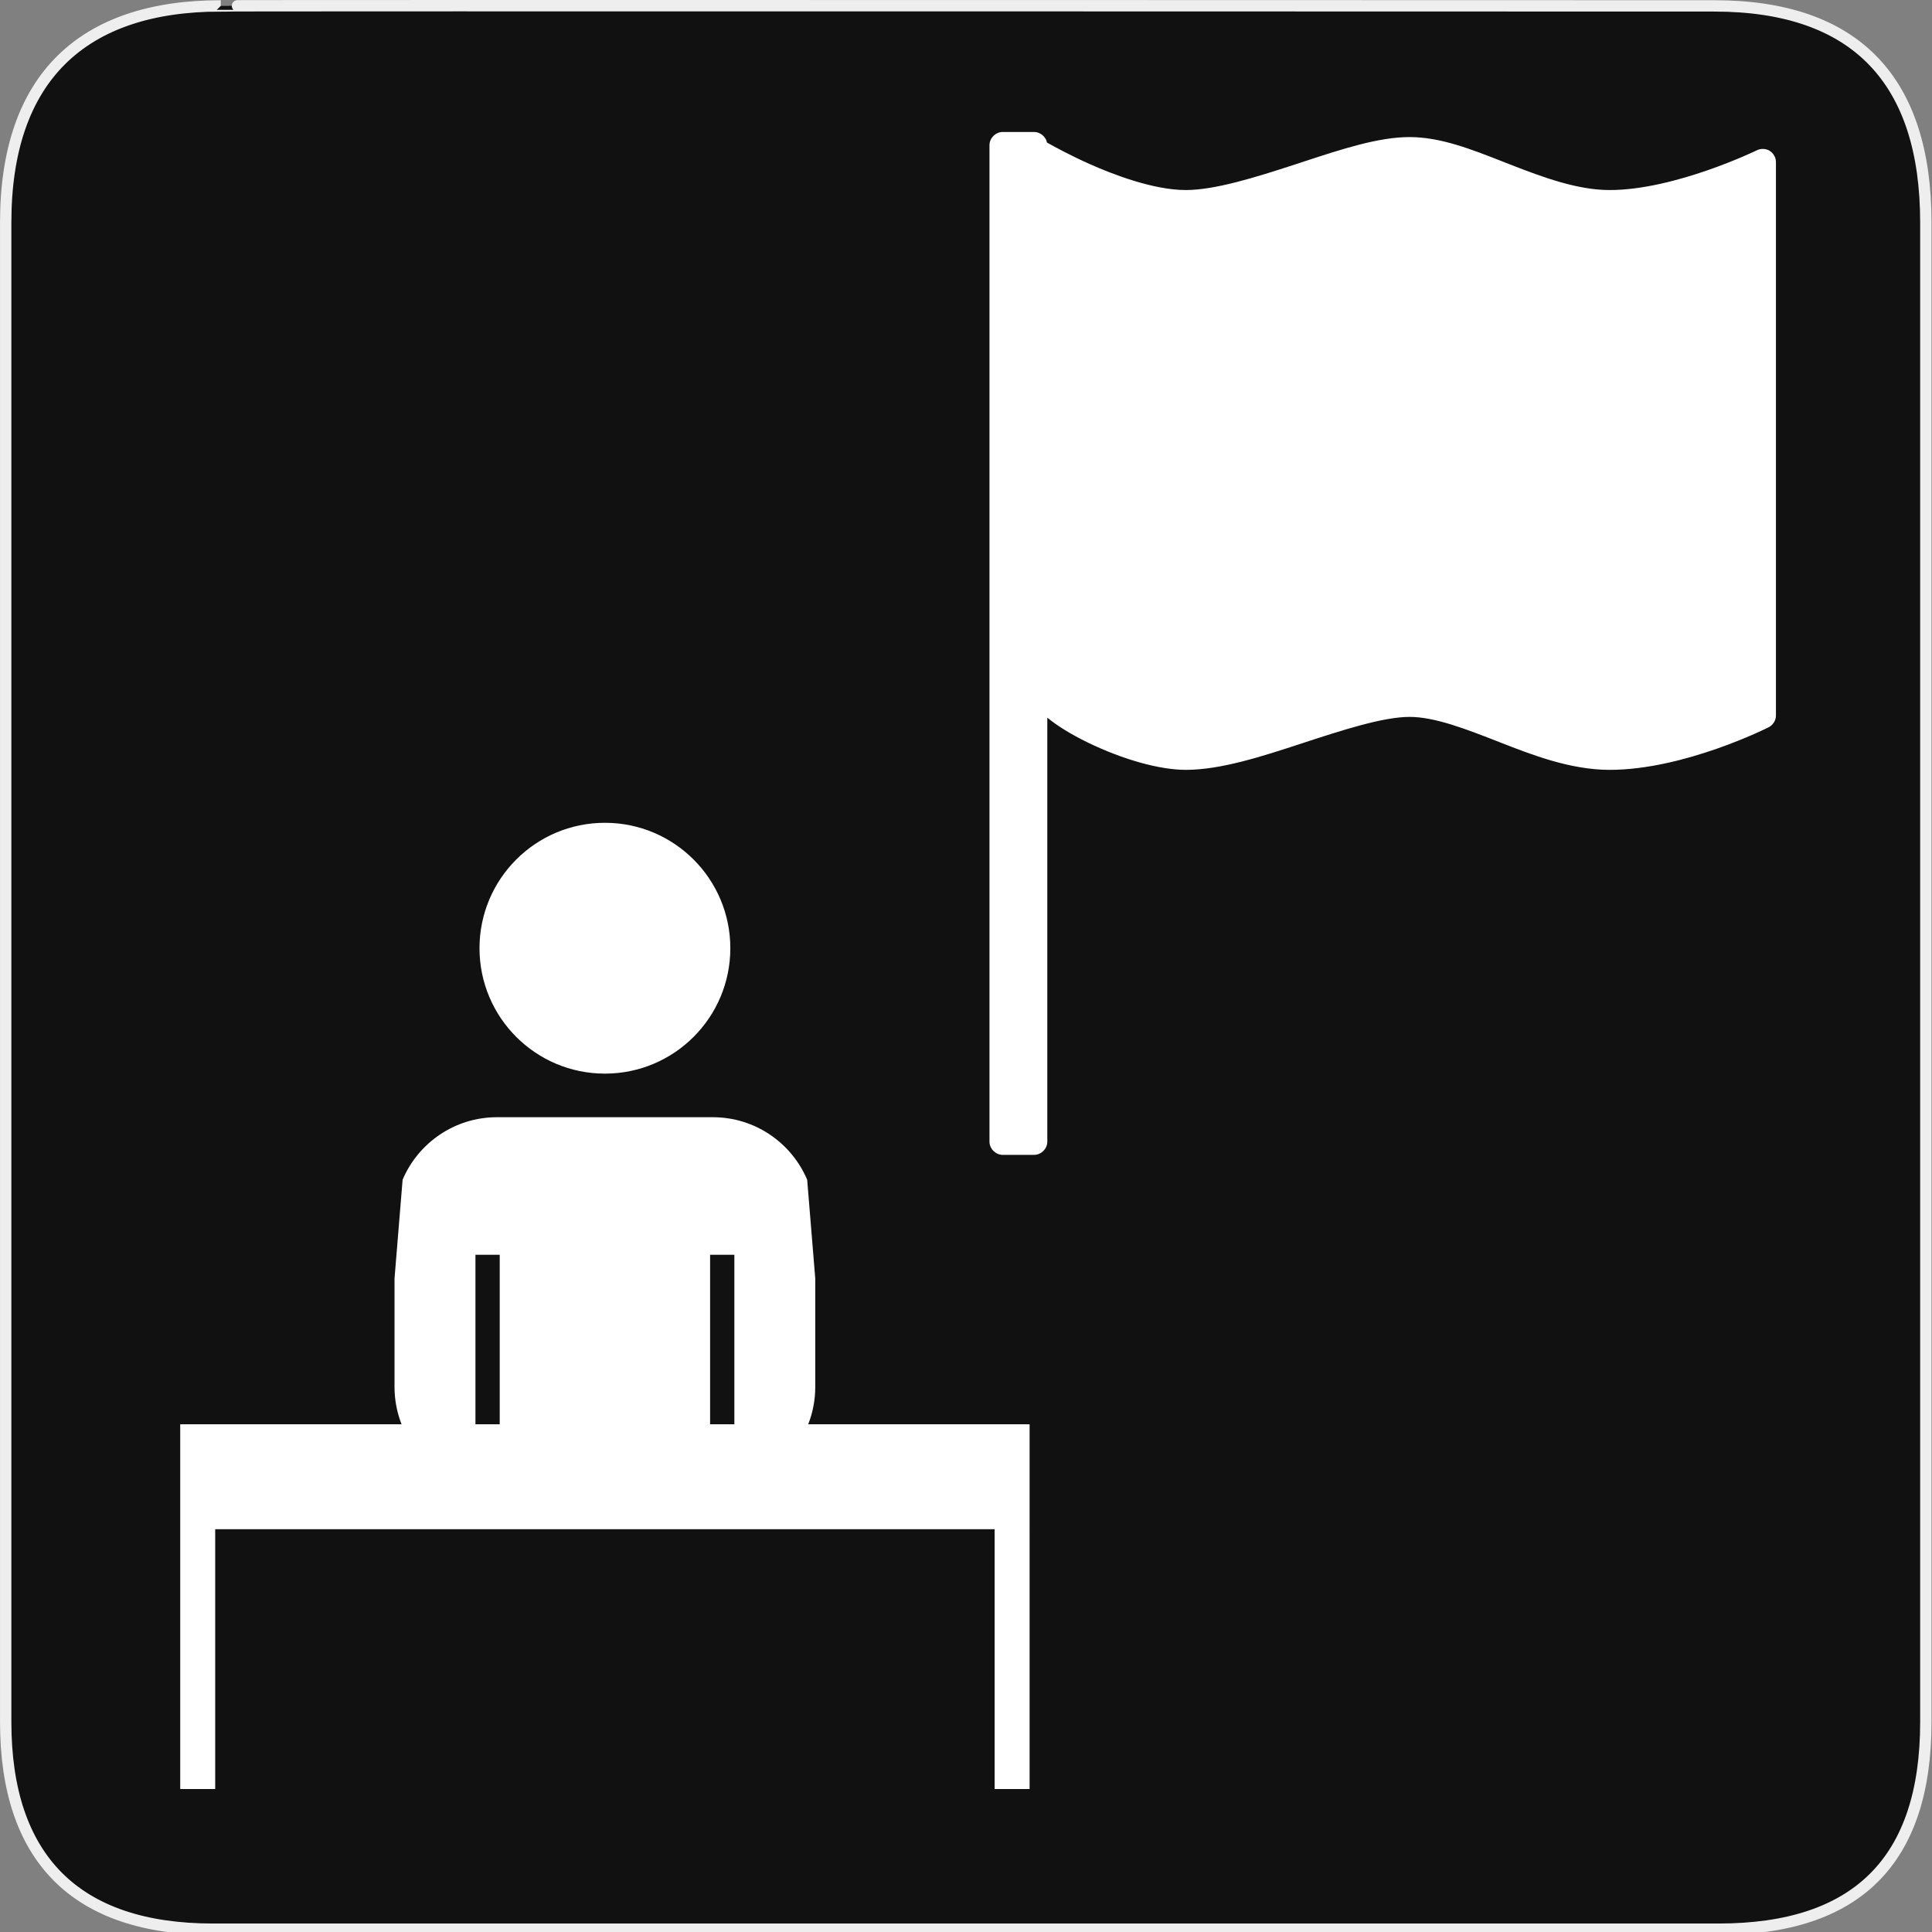 <svg xmlns="http://www.w3.org/2000/svg" viewBox="0 0 580 580" enable-background="new 0 0 580 580"><rect x="0" y="0" width="580" height="580" fill="#808080" stroke="none"/><path fill="#111" stroke="#eee" stroke-width="3.408" d="m66.28 1.768c-41.34 0-64.57 21.371-64.57 65.04v450.12c0 40.844 20.894 62.23 62.19 62.23h452.02c41.31 0 62.23-20.316 62.23-62.23v-450.12c0-42.601-20.923-65.04-63.52-65.04-.003 0-448.49-.143-448.35 0z"/><g fill="#fff"><path d="m309.09 427.58h-66.46c1.362-3.477 2.116-7.256 2.116-11.215v-32.546l-2.429-29.659c-4.677-11.03-15.604-18.766-28.338-18.766h-64.775c-12.734 0-23.661 7.737-28.338 18.767l-2.429 29.657v32.547c0 3.959.754 7.738 2.116 11.215h-66.45v22.498 9 77.996h10.5v-77.996h233.99v77.996h10.498v-77.996h.002v-31.498m-88.63-50.891v50.891h-7.287v-50.891h7.287m-77.73 0h7.288v50.891h-7.288v-50.891"/><circle cx="181.6" cy="284.66" r="37.65"/><path d="m531.29 45.28c-1.121-.692-2.663-.761-3.833-.178-.245.12-24.65 11.95-44.21 11.95-9.507 0-19.583-3.635-29.93-7.684l-2.063-.81c-9.683-3.808-18.828-7.406-28.11-7.406-9.332 0-20.324 3.609-31.962 7.431l-2.187.716c-12.481 4.085-24.398 7.752-33.02 7.752-9.849 0-22.19-4.84-28.674-7.725-5.736-2.554-10.487-5.12-12.977-6.521-.383-1.786-2.041-3.183-3.865-3.184h-9.463c-2.102 0-3.946 1.846-3.948 3.948v299.18c.002 2.102 1.847 3.947 3.949 3.947h9.462c0 0 0 0 .002 0 2.101 0 3.946-1.846 3.947-3.947v-127.3c3.131 2.55 7.165 5.03 12.01 7.392 10.646 5.182 21.693 8.275 29.553 8.275 10.575 0 22.978-4.061 34.971-7.986l.494-.162c11.1-3.633 23.686-7.751 31.699-7.751 7.647 0 17.02 3.667 26.943 7.551l.338.133c9.354 3.66 20.994 8.215 32.817 8.215 22.383 0 47.48-12.66 47.731-12.785 1.303-.652 2.181-2.07 2.183-3.53v-166.16c-0-1.335-.736-2.651-1.872-3.353"/></g></svg>